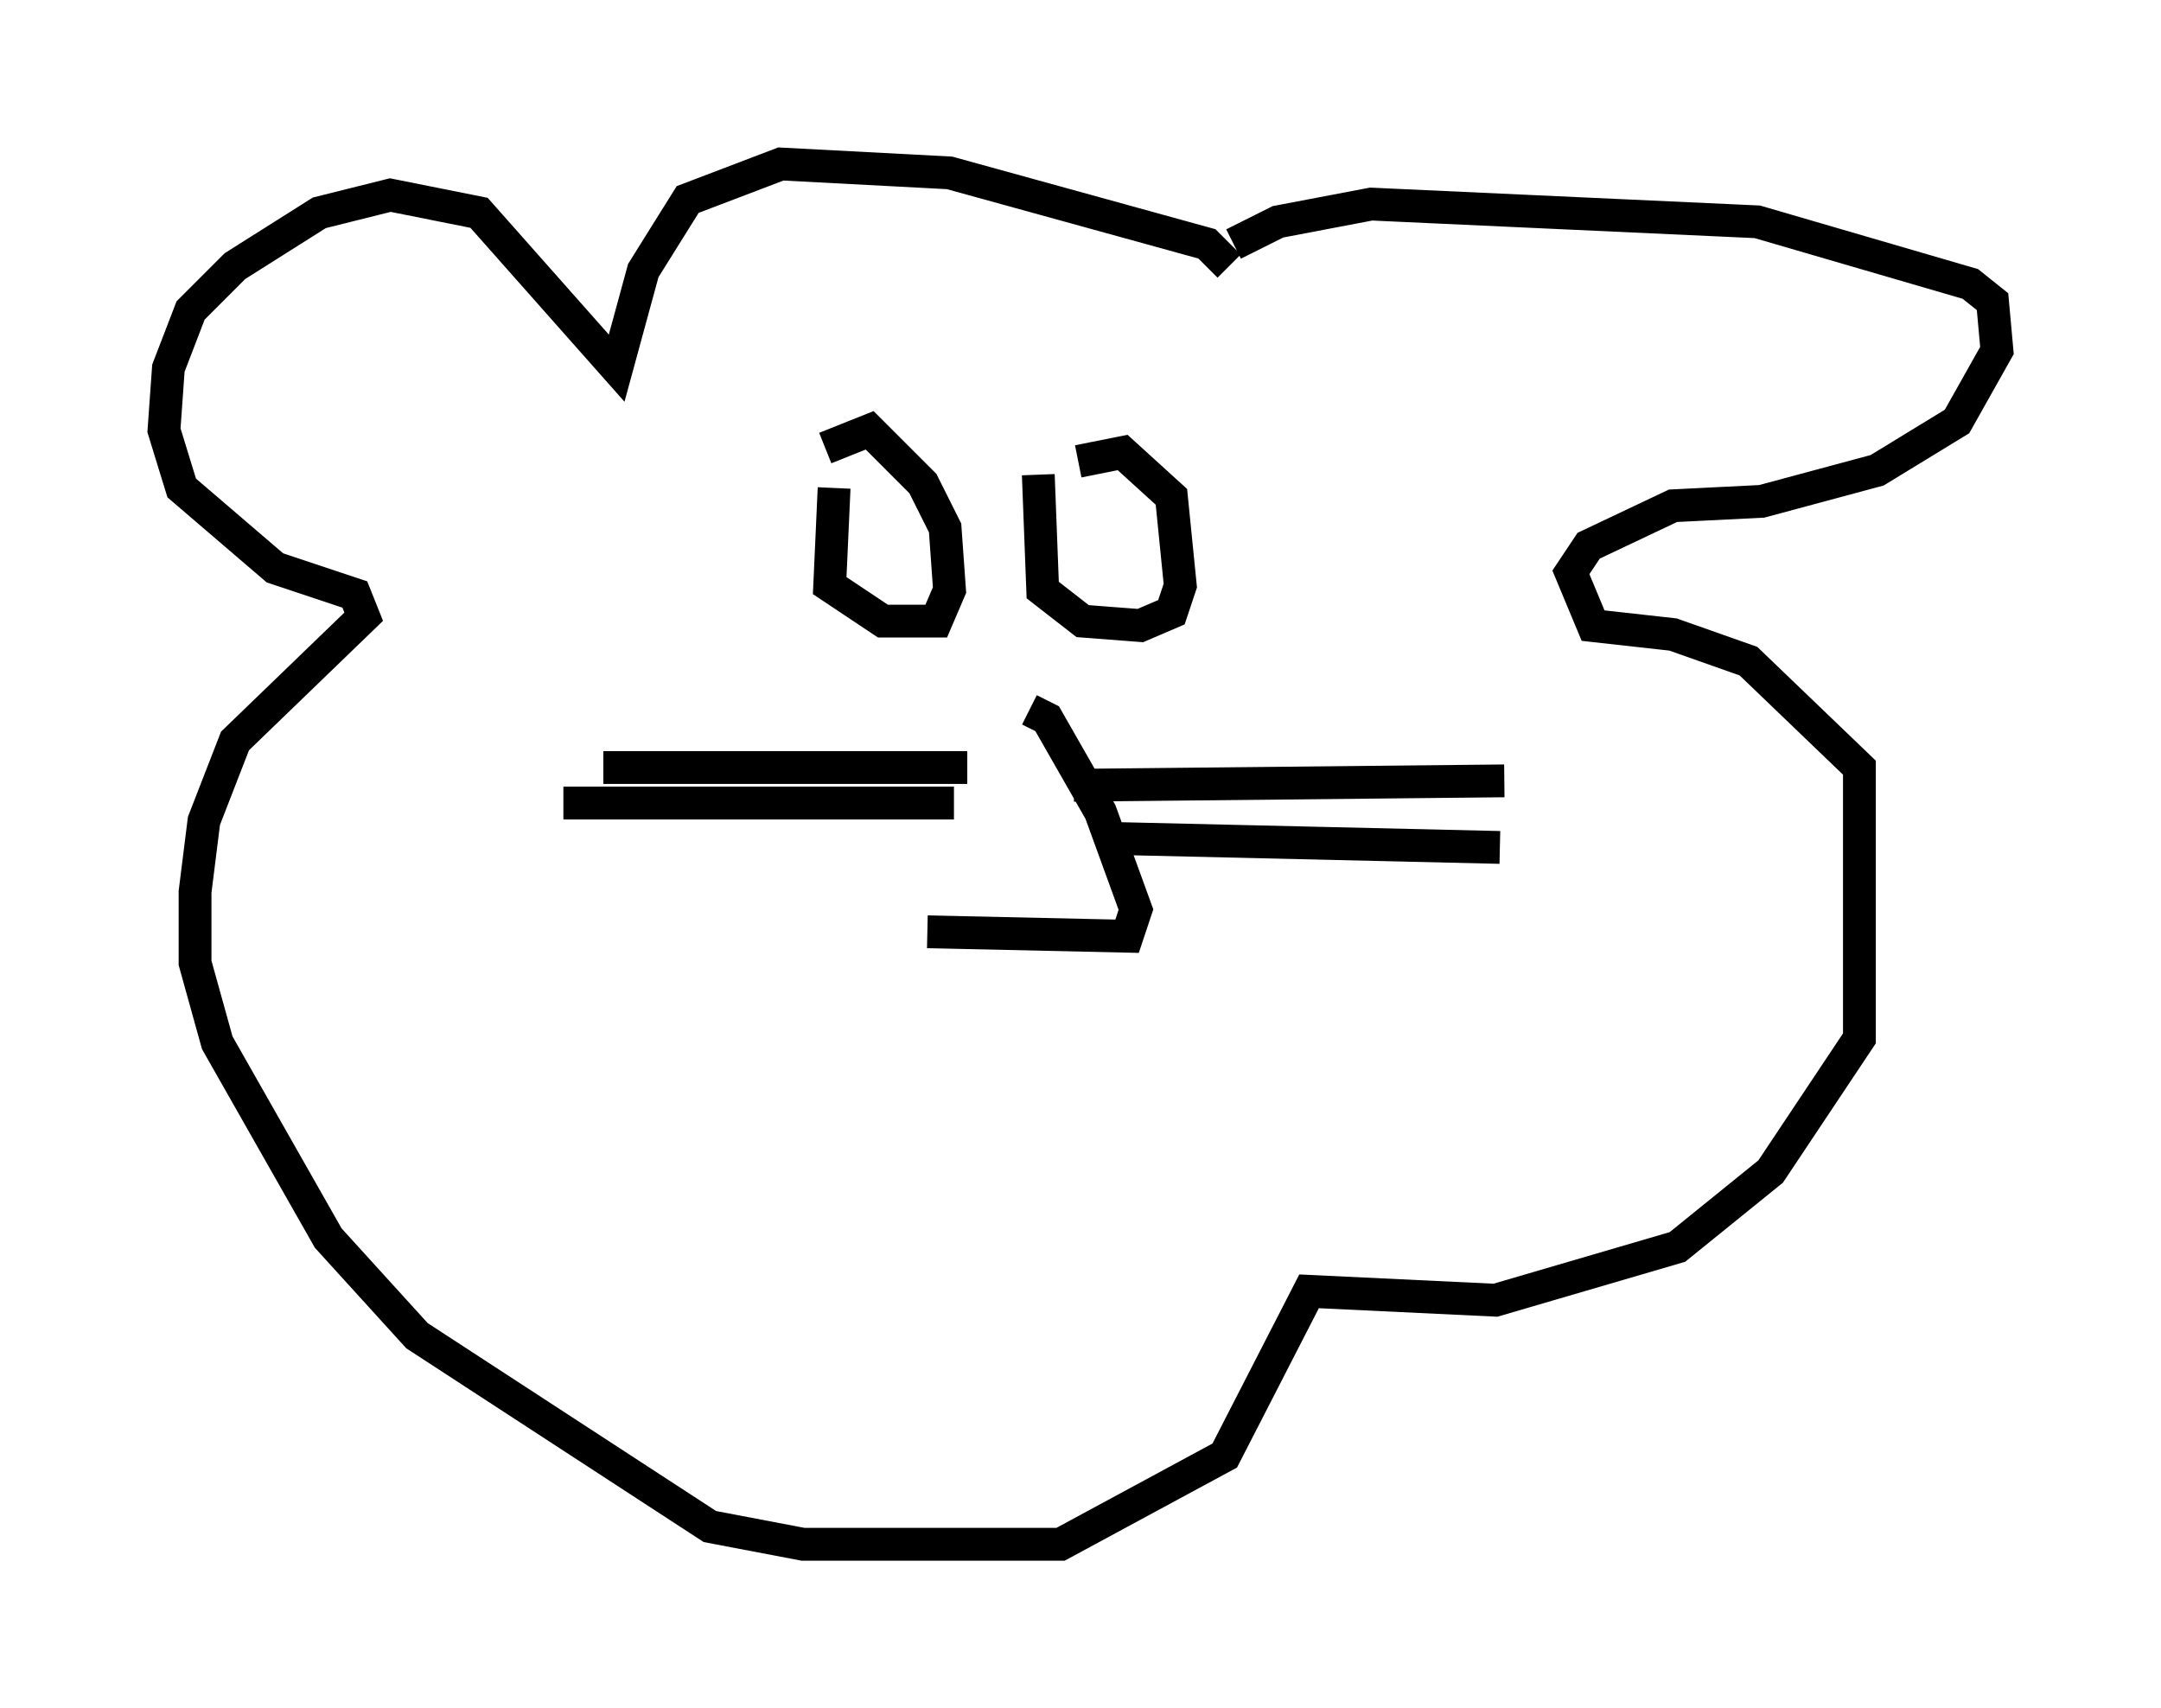 <?xml version="1.0" encoding="utf-8" ?>
<svg baseProfile="full" height="52.083" version="1.1" width="65.886" xmlns="http://www.w3.org/2000/svg" xmlns:ev="http://www.w3.org/2001/xml-events" xmlns:xlink="http://www.w3.org/1999/xlink"><defs /><rect fill="white" height="52.083" width="65.886" x="0" y="0" /><path d="M30.71, 22.456 m-2.436, 5.954 l6.089, 0.135 0.271, -0.812 l-1.083, -2.977 -1.624, -2.842 l-0.541, -0.271 m1.353, 2.3 l13.126, -0.135 m-11.773, 1.759 l11.637, 0.271 m-16.238, -2.436 l-11.096, 0.0 m10.69, 1.083 l-11.908, 0.0 m8.254, -9.607 l-0.135, 2.977 1.624, 1.083 l1.624, 0.0 0.406, -0.947 l-0.135, -1.894 -0.677, -1.353 l-1.624, -1.624 -1.353, 0.541 m6.495, 0.812 l0.135, 3.518 1.218, 0.947 l1.759, 0.135 0.947, -0.406 l0.271, -0.812 -0.271, -2.706 l-1.488, -1.353 -1.353, 0.271 m4.601, -5.954 l-0.677, -0.677 -7.848, -2.165 l-5.142, -0.271 -2.842, 1.083 l-1.353, 2.165 -0.812, 2.977 l-4.195, -4.736 -2.706, -0.541 l-2.165, 0.541 -2.571, 1.624 l-1.353, 1.353 -0.677, 1.759 l-0.135, 1.894 0.541, 1.759 l2.842, 2.436 2.436, 0.812 l0.271, 0.677 -3.924, 3.789 l-0.947, 2.436 -0.271, 2.165 l0.0, 2.165 0.677, 2.436 l3.383, 5.954 2.706, 2.977 l8.931, 5.819 2.842, 0.541 l7.848, 0.0 5.007, -2.706 l2.571, -5.007 5.683, 0.271 l5.548, -1.624 2.842, -2.3 l2.706, -4.059 0.0, -8.254 l-3.383, -3.248 -2.3, -0.812 l-2.436, -0.271 -0.677, -1.624 l0.541, -0.812 2.571, -1.218 l2.706, -0.135 3.518, -0.947 l2.436, -1.488 1.218, -2.165 l-0.135, -1.488 -0.677, -0.541 l-6.495, -1.894 -11.773, -0.541 l-2.842, 0.541 -1.353, 0.677 " fill="none" stroke="black" stroke-width="1" /></svg>